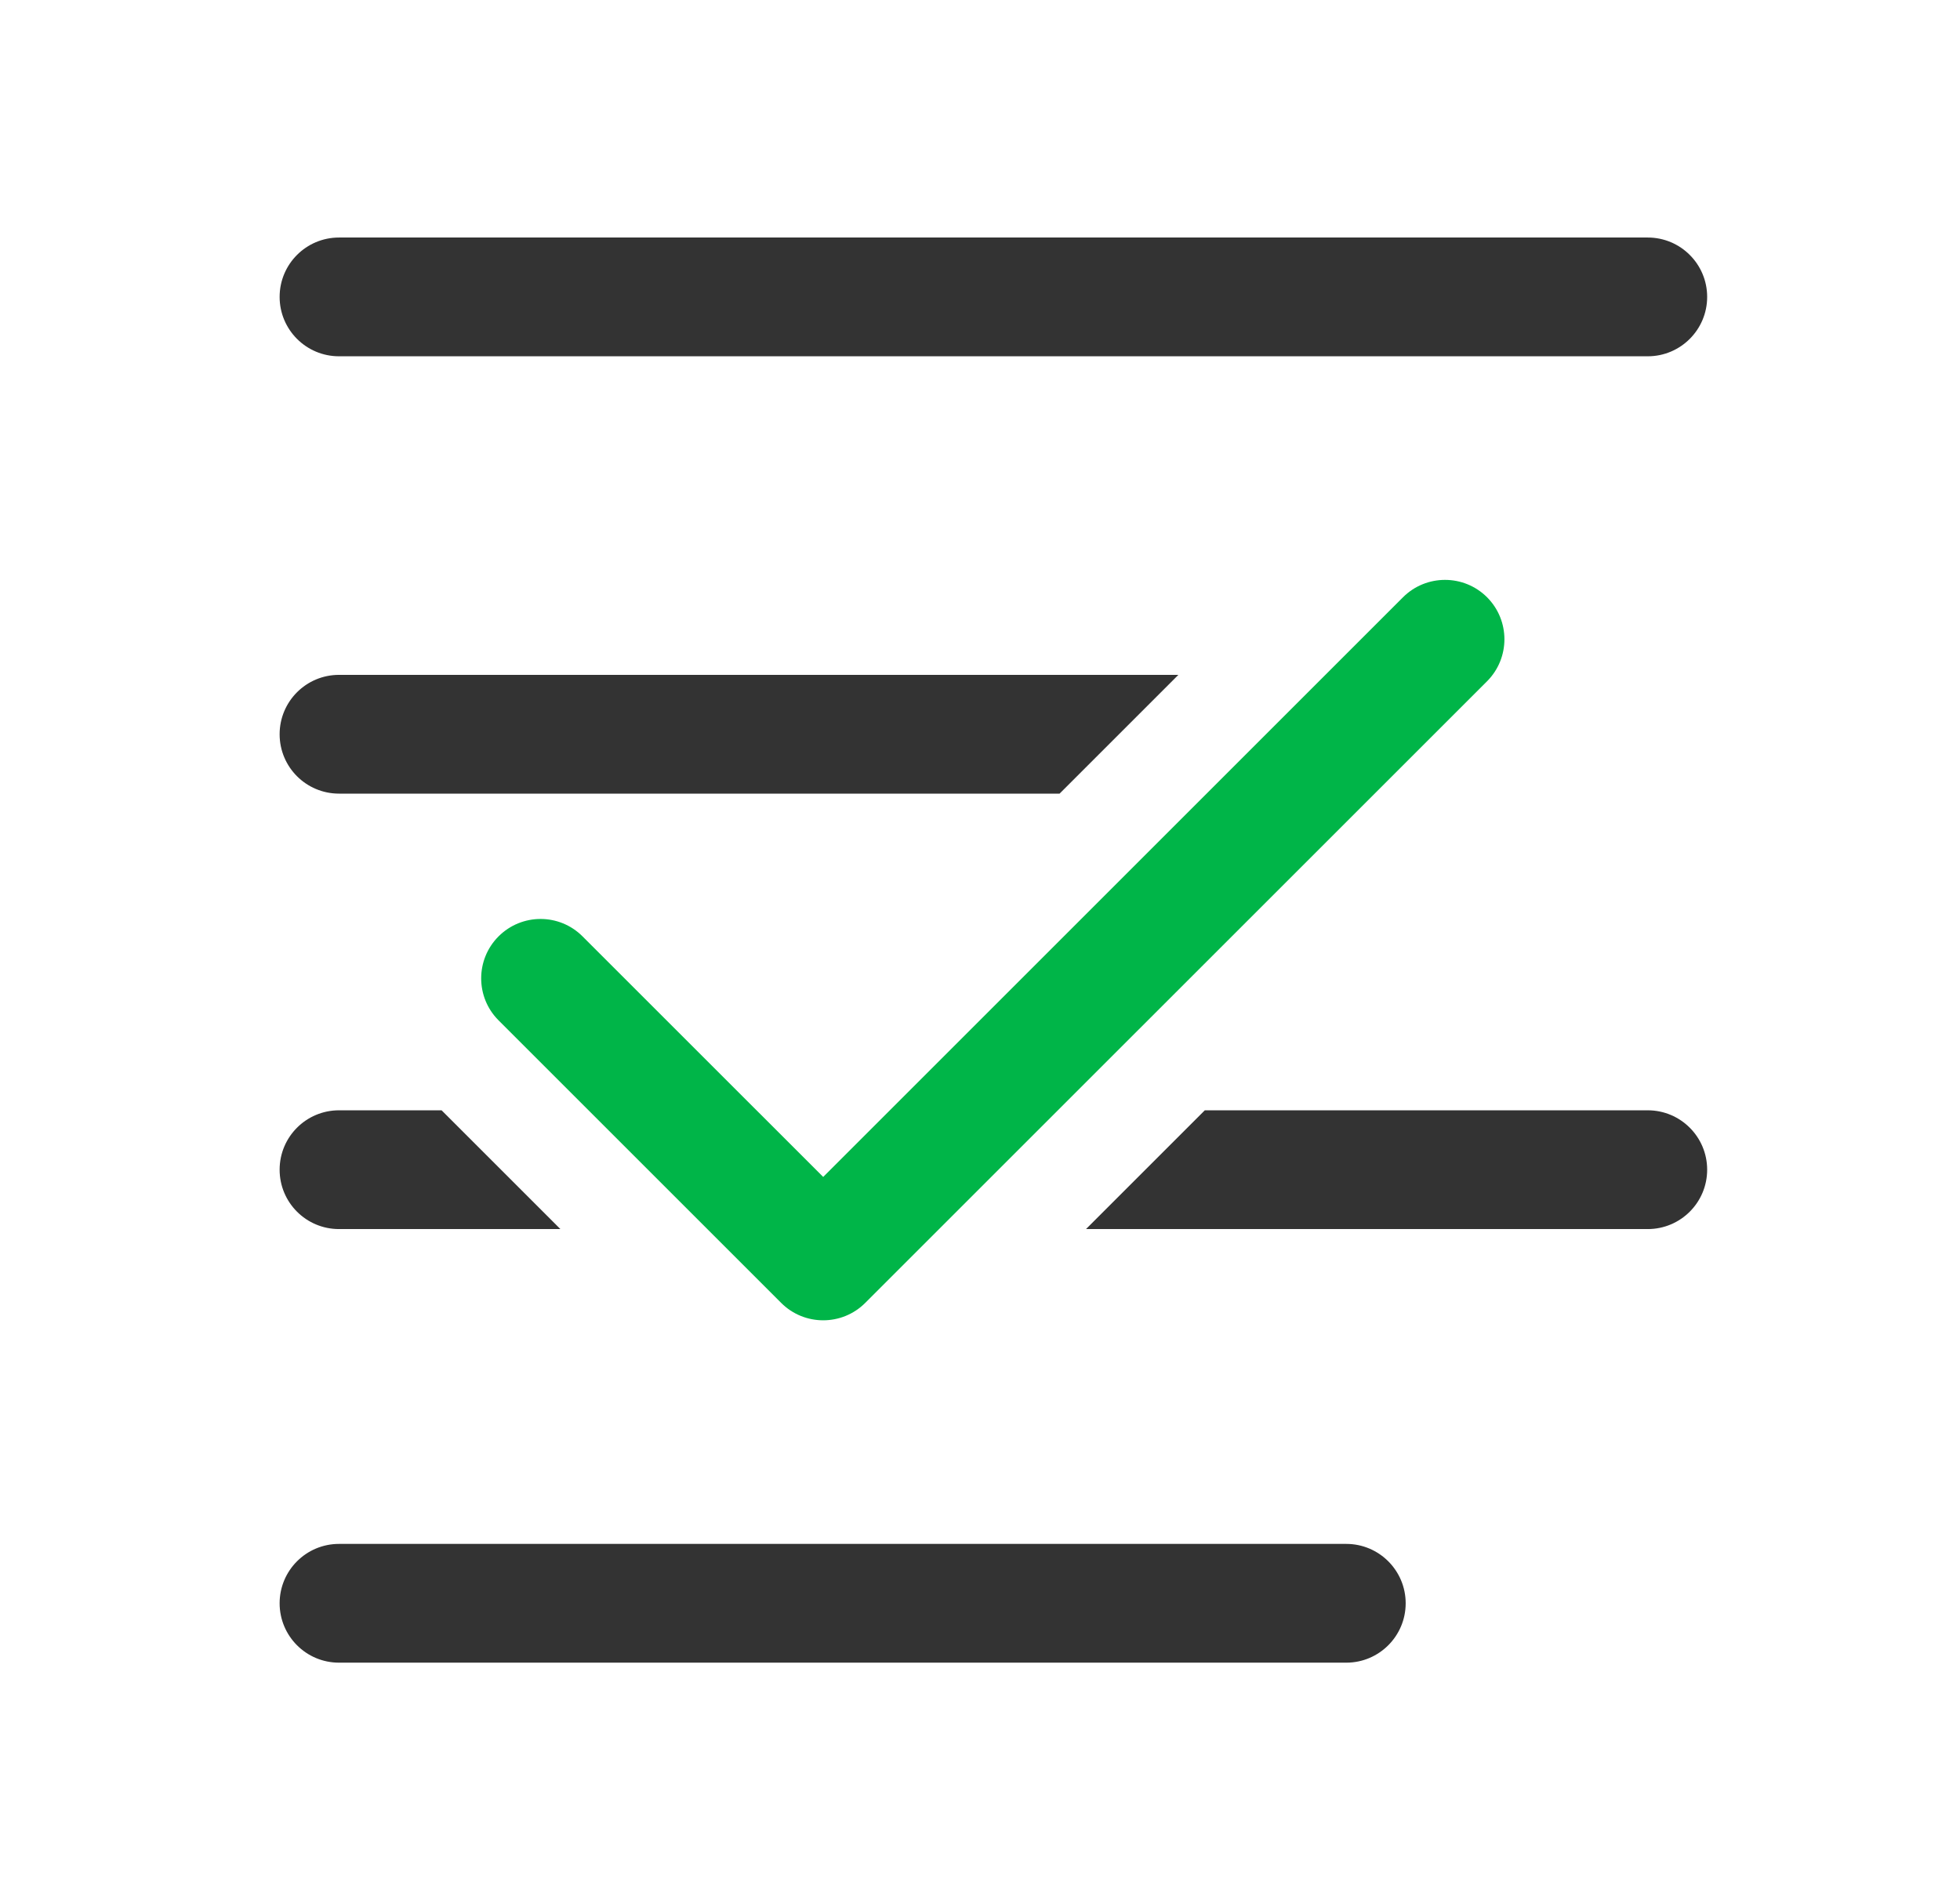 <svg width="33" height="32" viewBox="0 0 33 32" fill="none" xmlns="http://www.w3.org/2000/svg">
<path fill-rule="evenodd" clip-rule="evenodd" d="M4.708 5C4.708 4.448 5.155 4 5.708 4H27.743C28.295 4 28.743 4.448 28.743 5C28.743 5.552 28.295 6 27.743 6H5.708C5.155 6 4.708 5.552 4.708 5Z" fill="#333333" style="fill: #333333;"/>
<path fill-rule="evenodd" clip-rule="evenodd" d="M4.708 27C4.708 26.448 5.155 26 5.708 26H22.667C23.219 26 23.667 26.448 23.667 27C23.667 27.552 23.219 28 22.667 28H5.708C5.155 28 4.708 27.552 4.708 27Z" fill="#333333" style="fill: #333333;"/>
<path d="M19.84 11.365H5.708C5.155 11.365 4.708 11.813 4.708 12.365C4.708 12.918 5.155 13.365 5.708 13.365H17.84L19.84 11.365Z" fill="#333333" style="fill: #333333;"/>
<path d="M7.435 18.698H5.708C5.155 18.698 4.708 19.146 4.708 19.698C4.708 20.251 5.155 20.698 5.708 20.698H9.435L7.435 18.698Z" fill="#333333" style="fill: #333333;"/>
<path d="M18.285 20.698H27.743C28.295 20.698 28.743 20.251 28.743 19.698C28.743 19.146 28.295 18.698 27.743 18.698H20.285L18.285 20.698Z" fill="#333333" style="fill: #333333;"/>
<path fill-rule="evenodd" clip-rule="evenodd" d="M25.037 10.058C25.427 10.449 25.427 11.082 25.037 11.473L14.567 21.942C14.177 22.332 13.543 22.332 13.153 21.942L8.394 17.183C8.004 16.793 8.004 16.159 8.394 15.769C8.785 15.378 9.418 15.378 9.808 15.769L13.86 19.82L23.622 10.058C24.013 9.668 24.646 9.668 25.037 10.058Z" fill="#00B548" style="fill: #00B548;"/>
</svg>
